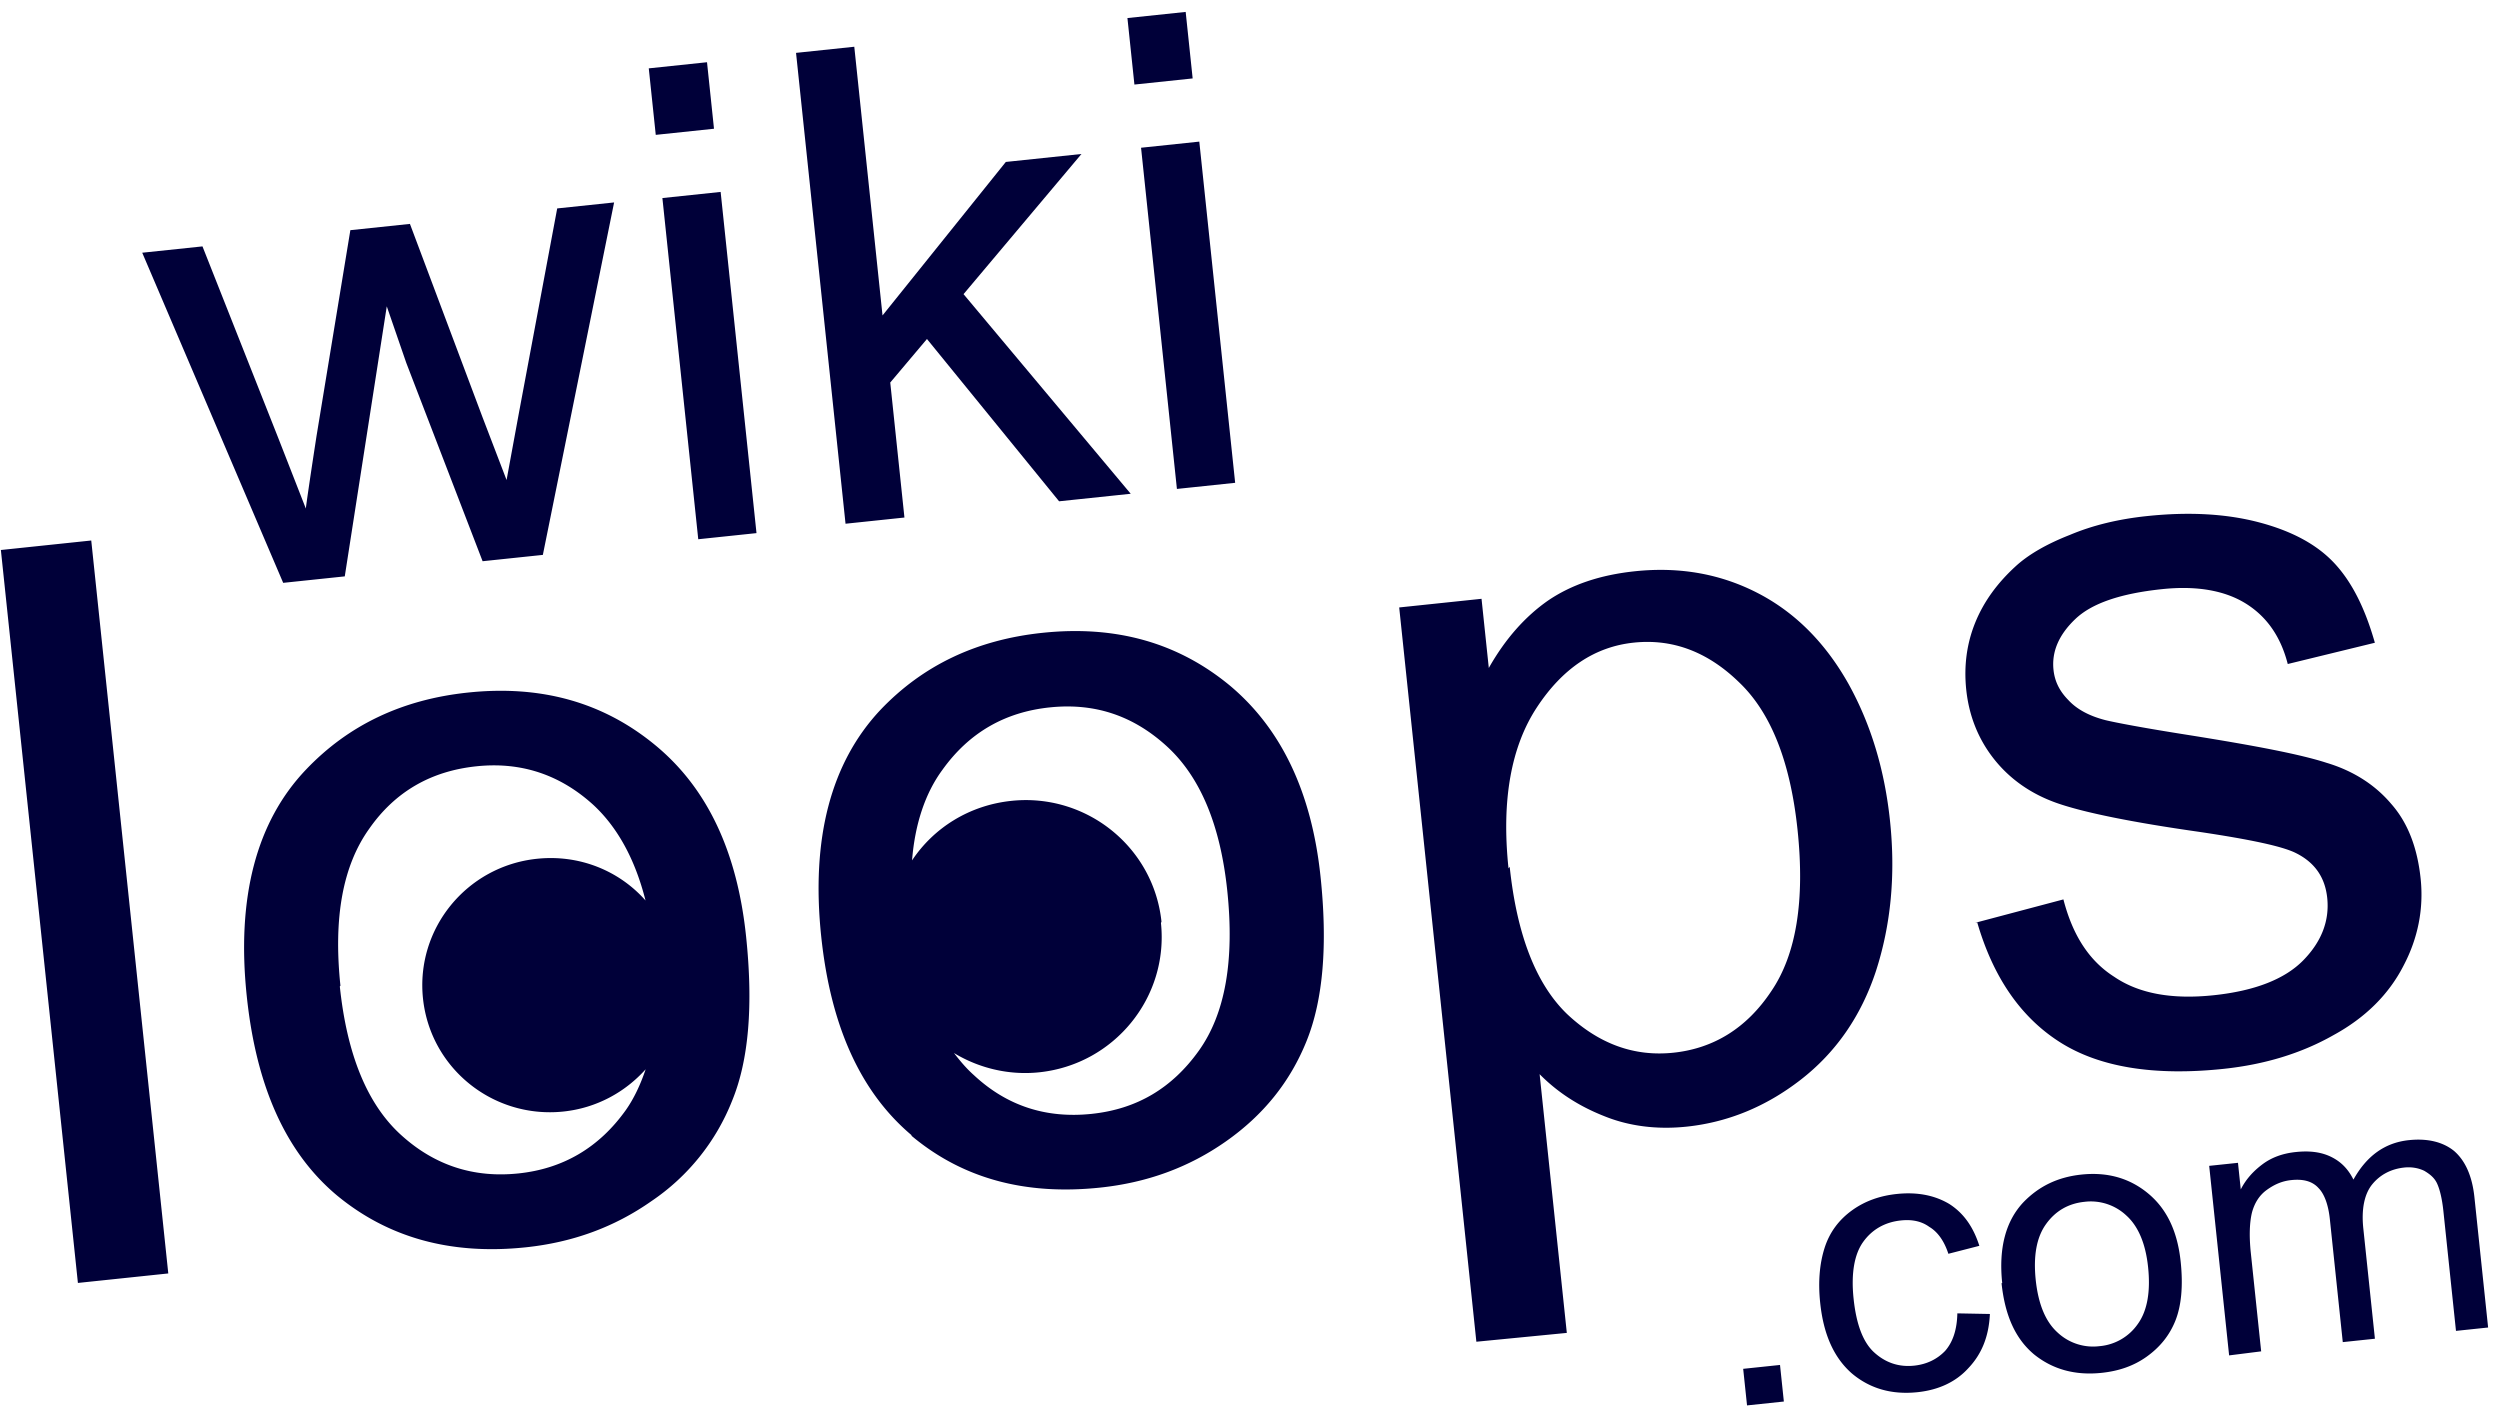 <svg xmlns="http://www.w3.org/2000/svg" width="209" height="118" id="wikiloops-logo" viewBox="0 0 209 118"><path fill="#000039" fill-rule="evenodd" d="M20.63 83.284c-.865-8.229.787-14.587 4.967-18.961 3.517-3.686 7.987-5.843 13.527-6.425 6.156-.647 11.348.831 15.686 4.423s6.82 8.896 7.562 15.958c.602 5.727.236 10.319-1.16 13.726a18.19 18.19 0 0 1-6.755 8.412c-3.109 2.182-6.597 3.448-10.515 3.86-6.268.658-11.516-.814-15.792-4.356-4.282-3.597-6.731-9.13-7.52-16.637zm7.779-.818c.596 5.671 2.277 9.823 5.094 12.394s6.097 3.632 9.846 3.238 6.732-2.169 8.952-5.27c.69-.972 1.245-2.155 1.676-3.437-1.722 1.924-4.129 3.245-6.871 3.533-5.876.618-11.13-3.609-11.744-9.447s3.647-11.064 9.523-11.682c3.582-.376 6.897 1.018 9.081 3.487-.872-3.45-2.339-6.107-4.346-7.976-2.817-2.571-6.097-3.632-9.791-3.243-3.806.4-6.794 2.12-8.958 5.214-2.22 3.1-3.008 7.456-2.411 13.127l-.05.062zm-4.734-33.738l-11.785-27.6 5.037-.529 6.319 15.976 2.322 5.94c.027-.284.32-2.339.892-6.053l2.83-17.219 4.981-.524 6.051 16.117 2.028 5.296 1.044-5.675 3.189-17.032 4.757-.5-5.957 29.465-5.037.529-6.383-16.588-1.628-4.72-3.512 22.575-5.149.541zm31.146-37.453l-.584-5.56 4.869-.512.584 5.56-4.869.512zm3.553 33.806l-2.998-28.524 4.869-.512 2.998 28.524-4.869.512zm12.313-1.294L66.549 4.42l4.869-.512 2.361 22.463 10.308-12.833 6.324-.665-9.859 11.717 13.976 16.689-5.988.629-11.046-13.568-3.069 3.639 1.186 11.287-4.925.518zm24.15-36.718l-.584-5.56 4.869-.512.584 5.56-4.869.512zm3.553 33.806l-2.998-28.524 4.869-.512 2.998 28.524-4.869.512zm47.662 76.617l-.322-3.058 3.079-.324.321 3.058-3.078.324zm17.581-7.695l2.722.052c-.087 1.864-.669 3.33-1.789 4.516-1.064 1.18-2.523 1.839-4.258 2.022-2.182.229-3.993-.311-5.483-1.56-1.495-1.305-2.377-3.236-2.657-5.905-.181-1.723-.059-3.254.366-4.592s1.221-2.377 2.326-3.167 2.364-1.205 3.707-1.346c1.735-.182 3.181.115 4.388.832 1.212.772 2.013 1.925 2.518 3.502l-2.59.666c-.335-1.033-.87-1.82-1.594-2.25-.674-.491-1.481-.632-2.377-.537-1.343.141-2.409.759-3.15 1.792s-1.024 2.638-.802 4.751.778 3.628 1.717 4.485 2.054 1.246 3.342 1.111c1.063-.112 1.923-.54 2.587-1.228.657-.744 1-1.792 1.027-3.144zm3.752-2.53c-.31-2.947.302-5.204 1.778-6.765 1.277-1.314 2.836-2.096 4.85-2.308 2.183-.229 4.05.305 5.601 1.604s2.427 3.174 2.69 5.677c.217 2.057.05 3.705-.443 4.937s-1.294 2.216-2.4 3.007-2.363 1.204-3.762 1.351c-2.239.235-4.106-.299-5.651-1.542-1.551-1.299-2.433-3.23-2.719-5.954l.056-.006zm2.798-.294c.216 2.057.822 3.511 1.822 4.418a4.34 4.34 0 0 0 3.516 1.148 4.34 4.34 0 0 0 3.2-1.854c.791-1.095 1.075-2.699.859-4.756-.205-1.946-.81-3.401-1.811-4.307a4.34 4.34 0 0 0-3.516-1.149c-1.343.142-2.41.76-3.2 1.855s-1.08 2.643-.864 4.7l-.006-.055zm16.171 6.339l-1.666-15.847 2.407-.253.233 2.224c.422-.831 1.029-1.514 1.816-2.102s1.715-.911 2.779-1.023c1.175-.124 2.15-.001 2.986.417s1.41 1.032 1.839 1.887c1.095-1.97 2.618-3.086 4.633-3.298 1.567-.165 2.845.151 3.772.897.933.801 1.521 2.089 1.708 3.868l1.146 10.898-2.687.282-1.052-10.008c-.111-1.057-.304-1.823-.525-2.306s-.591-.781-1.074-1.068c-.477-.231-1.054-.339-1.67-.274-1.119.118-2.03.607-2.681 1.406s-.915 2.064-.746 3.676l.971 9.23-2.687.283-1.081-10.287c-.123-1.167-.446-2.089-.952-2.598-.512-.565-1.269-.766-2.276-.66-.784.082-1.432.375-2.063.835s-1.014 1.118-1.218 1.871c-.198.808-.249 1.937-.097 3.383l.865 8.229-2.68.338zM6.513 107.254L.073 45.98l7.555-.794 6.44 61.274-7.555.794zm69.662-12.325c4.282 3.598 9.524 5.014 15.792 4.355 3.918-.412 7.406-1.678 10.515-3.86s5.365-4.949 6.755-8.412 1.756-8.055 1.16-13.726c-.742-7.061-3.279-12.36-7.562-15.958-4.338-3.592-9.529-5.07-15.686-4.423-5.541.582-10.011 2.739-13.528 6.425-4.174 4.43-5.826 10.788-4.967 18.961.789 7.506 3.294 13.033 7.576 16.631l-.056.006zm47.249 17.239l-6.451-61.385 6.883-.723.608 5.783c1.384-2.45 3.055-4.312 4.953-5.636 1.954-1.33 4.358-2.145 7.268-2.45 3.806-.4 7.269.248 10.384 1.888s5.59 4.191 7.469 7.535c1.885 3.4 3.022 7.215 3.466 11.441.479 4.559.066 8.707-1.171 12.547-1.243 3.785-3.358 6.818-6.287 9.093s-6.132 3.568-9.546 3.927c-2.519.265-4.872-.05-6.942-.901-2.126-.845-3.889-2.008-5.346-3.486l2.274 21.63-7.562.738zm2.788-39.701c.602 5.727 2.221 9.829 4.802 12.313 2.637 2.477 5.581 3.573 8.883 3.226 3.358-.353 6.122-2.049 8.175-5.132 2.109-3.089 2.822-7.605 2.203-13.499-.596-5.671-2.216-9.774-4.859-12.307-2.648-2.589-5.593-3.685-8.839-3.343s-5.942 2.142-8.089 5.404-2.979 7.734-2.377 13.461l.101-.123zm38.912 4.68l7.377-1.956c.763 2.956 2.122 5.117 4.245 6.468 2.072 1.413 4.84 1.909 8.31 1.544s5.969-1.358 7.502-2.925 2.197-3.323 1.998-5.213c-.181-1.724-1.049-2.982-2.659-3.768-1.134-.555-3.796-1.119-7.993-1.746-5.686-.808-9.677-1.625-11.909-2.402s-4.006-2.052-5.313-3.714-2.076-3.604-2.304-5.773c-.21-2.002.044-3.884.765-5.646s1.861-3.288 3.305-4.62c1.082-1.013 2.629-1.907 4.585-2.674 1.951-.823 4.104-1.331 6.455-1.578 3.526-.371 6.657-.194 9.392.531s4.835 1.853 6.303 3.441 2.548 3.78 3.355 6.618l-7.282 1.777c-.575-2.244-1.714-3.924-3.471-5.032s-4.123-1.534-7.033-1.228c-3.47.365-5.874 1.18-7.262 2.506s-1.976 2.737-1.818 4.239c.105 1.001.529 1.8 1.226 2.513.703.769 1.725 1.337 3.121 1.696.812.196 3.065.633 6.92 1.24 5.525.881 9.336 1.605 11.562 2.326 2.22.666 4.039 1.824 5.396 3.424 1.412 1.594 2.2 3.704 2.468 6.262.263 2.502-.213 4.969-1.44 7.291-1.221 2.377-3.167 4.324-5.843 5.786-2.669 1.517-5.739 2.458-9.209 2.823-5.821.612-10.371-.147-13.644-2.22s-5.606-5.426-6.943-10.064l-.162.073zm-68.025-.102c-.654-6.227-6.279-10.752-12.547-10.093-3.526.371-6.496 2.257-8.304 4.977.244-3.061 1.106-5.625 2.542-7.575 2.221-3.1 5.209-4.82 8.958-5.214s6.974.672 9.791 3.243 4.486 6.612 5.059 12.061c.614 5.838-.162 10.305-2.382 13.405s-5.147 4.87-8.952 5.27-7.086-.661-9.847-3.238c-.624-.553-1.142-1.173-1.665-1.849 2.055 1.246 4.555 1.882 7.129 1.612 6.268-.659 10.829-6.254 10.175-12.481l.044-.117z"></path></svg>